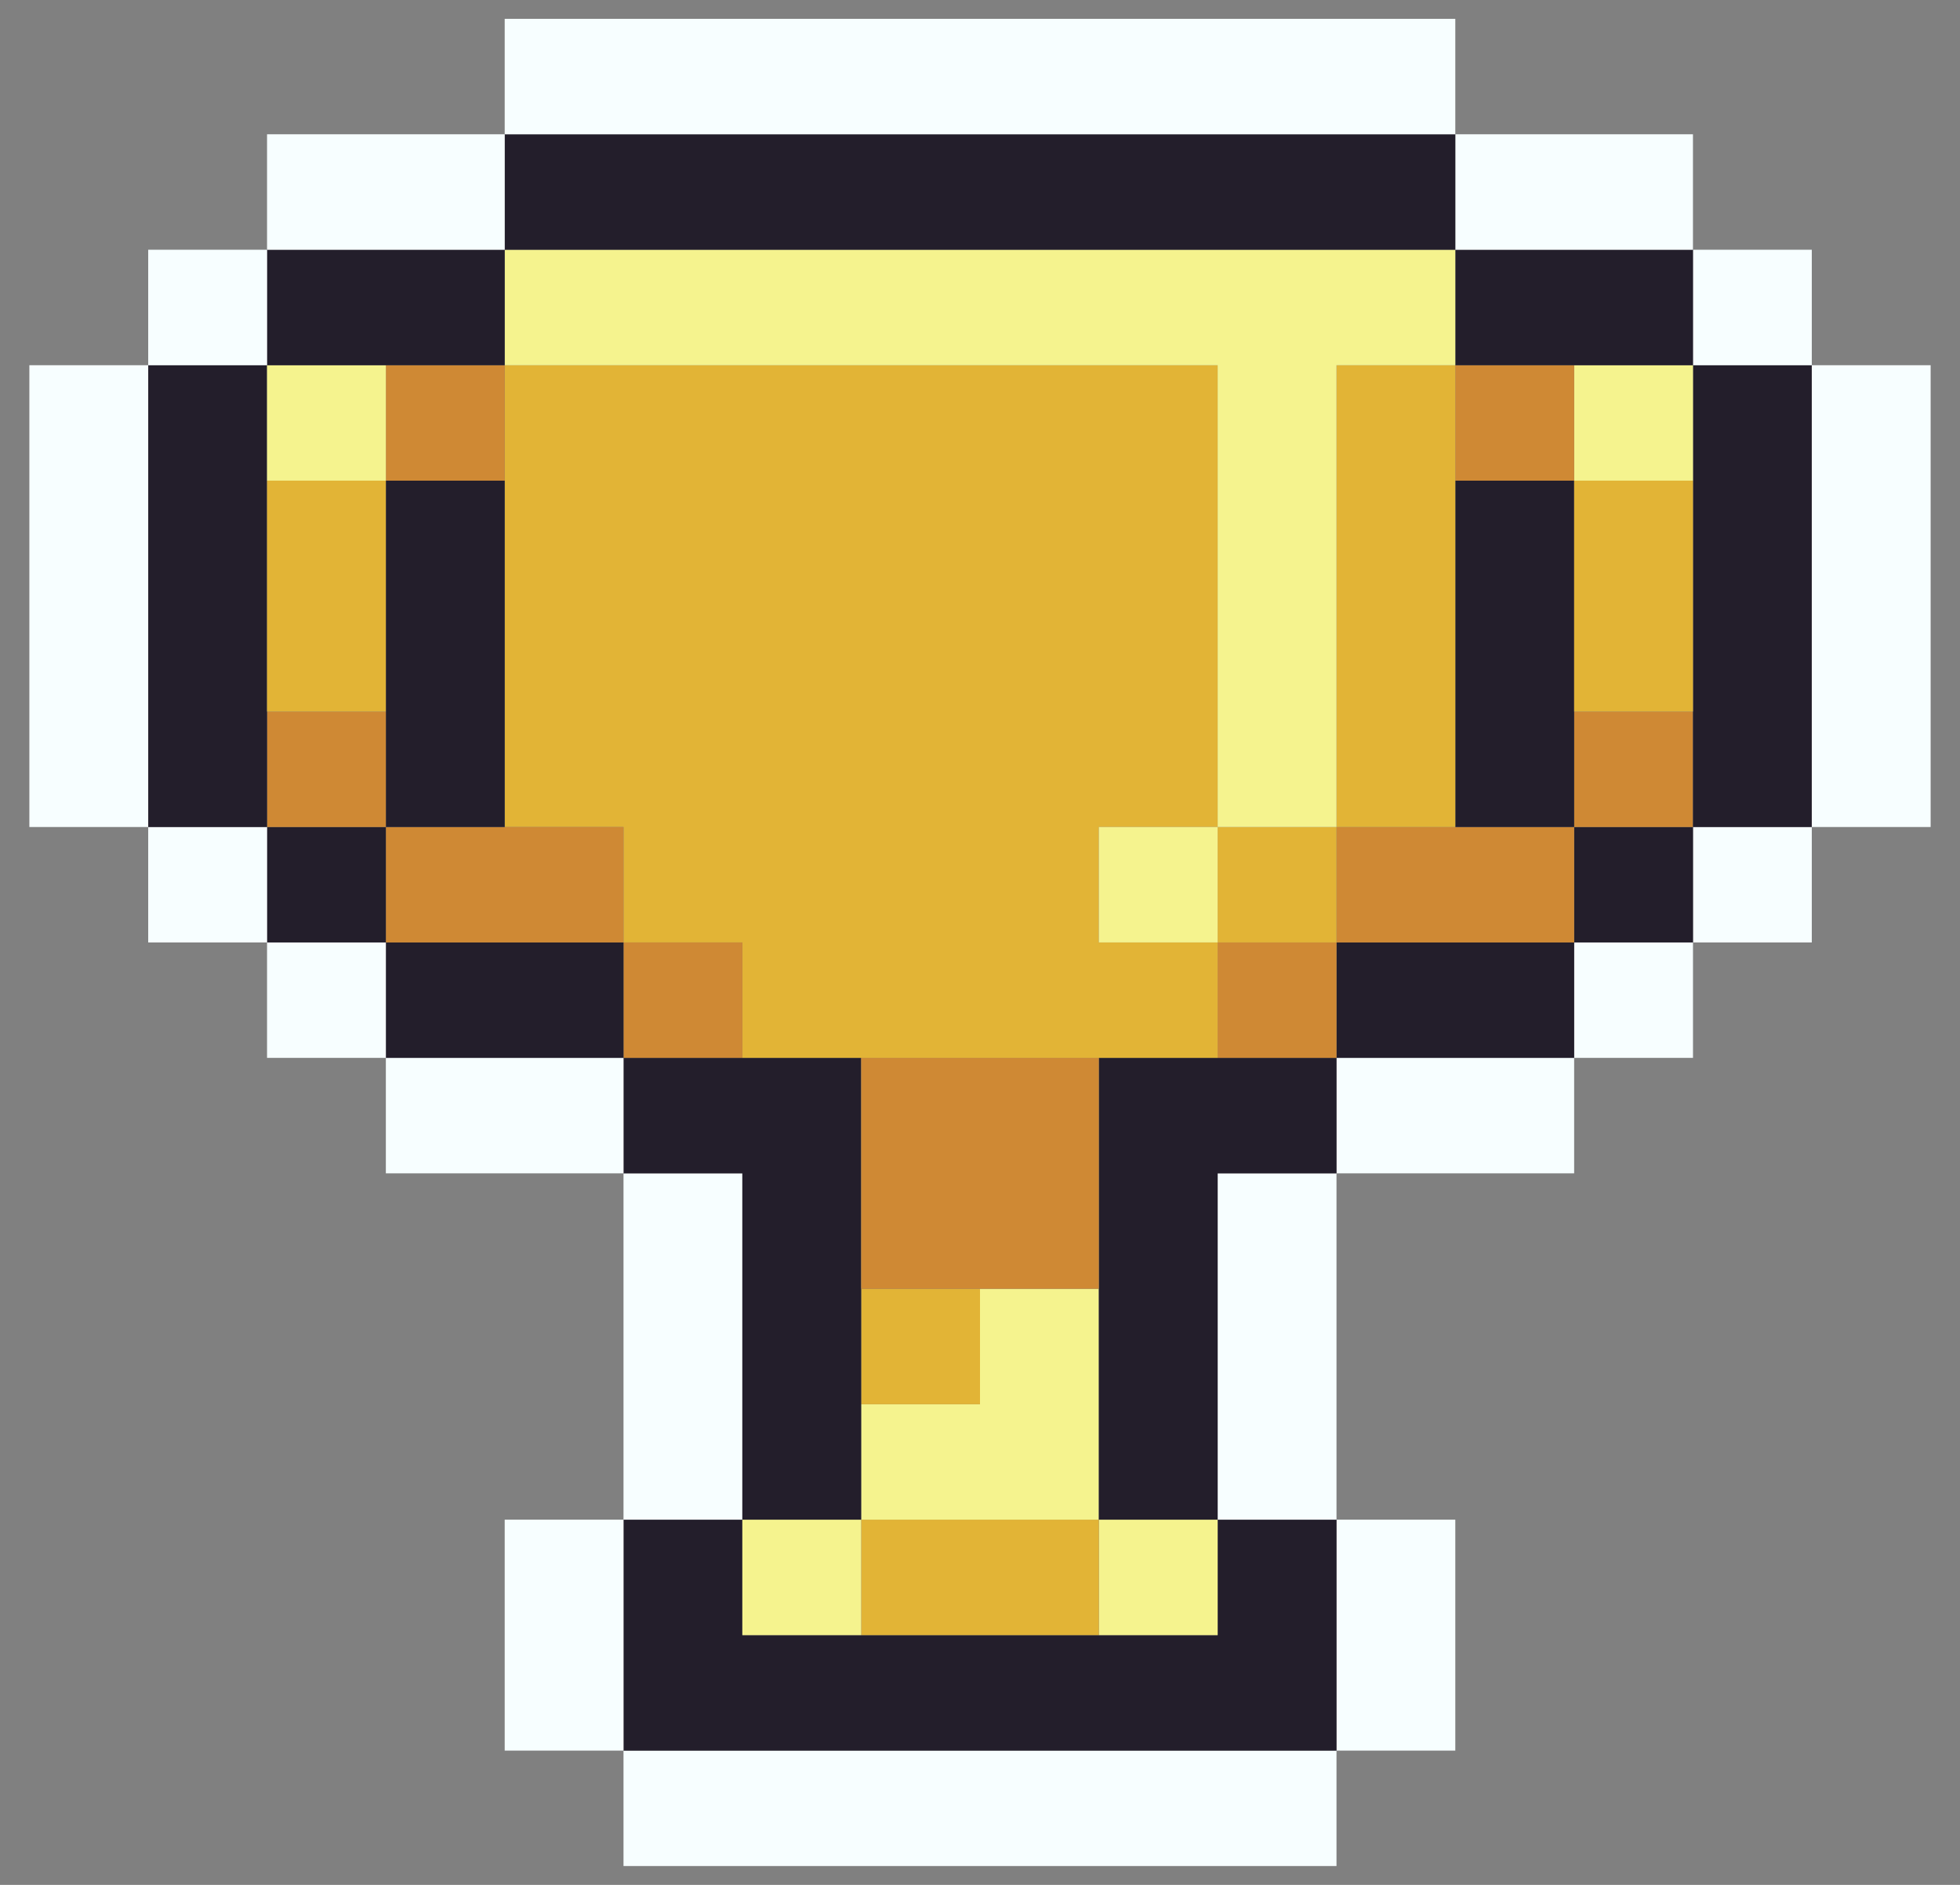 <svg width="52" height="50" viewBox="0 0 52 50" fill="none" xmlns="http://www.w3.org/2000/svg">
<rect x="0" y="0" width="52" height="50" fill="#808080" stroke="none"/>
<g id="&#235;&#177;&#131;&#236;&#167;&#128;">
<path id="Vector" d="M35.458 46.438H16.542V49.5H35.458V46.438Z" fill="#F7FEFF"/>
<path id="Vector_2" d="M38.61 40.312H35.458V46.438H38.61V40.312Z" fill="#F7FEFF"/>
<path id="Vector_3" d="M32.305 43.375H19.695V40.312H16.542V46.438H35.458V40.312H32.305V43.375Z" fill="#231E2B"/>
<path id="Vector_4" d="M32.305 40.312H29.153V43.375H32.305V40.312Z" fill="#F5F38E"/>
<path id="Vector_5" d="M29.153 40.312H22.847V43.375H29.153V40.312Z" fill="#E2B436"/>
<path id="Vector_6" d="M22.847 40.312H19.695V43.375H22.847V40.312Z" fill="#F5F38E"/>
<path id="Vector_7" d="M16.542 40.312H13.39V46.438H16.542V40.312Z" fill="#F7FEFF"/>
<path id="Vector_8" d="M19.695 31.125H16.542V40.312H19.695V31.125Z" fill="#F7FEFF"/>
<path id="Vector_9" d="M26 37.25H22.847V40.312H29.153V34.188H26V37.25Z" fill="#F5F38E"/>
<path id="Vector_10" d="M26 34.188H22.847V37.25H26V34.188Z" fill="#E2B436"/>
<path id="Vector_11" d="M35.458 31.125H32.305V40.312H35.458V31.125Z" fill="#F7FEFF"/>
<path id="Vector_12" d="M19.695 40.312H22.847V28.062H16.542V31.125H19.695V40.312Z" fill="#231E2B"/>
<path id="Vector_13" d="M41.763 28.062H35.458V31.125H41.763V28.062Z" fill="#F7FEFF"/>
<path id="Vector_14" d="M29.153 28.062V40.312H32.305V31.125H35.458V28.062H29.153Z" fill="#231E2B"/>
<path id="Vector_15" d="M29.153 28.062H22.847V34.188H29.153V28.062Z" fill="#CF8934"/>
<path id="Vector_16" d="M16.542 28.062H10.237V31.125H16.542V28.062Z" fill="#F7FEFF"/>
<path id="Vector_17" d="M44.916 25H41.763V28.062H44.916V25Z" fill="#F7FEFF"/>
<path id="Vector_18" d="M41.763 25H35.458V28.062H41.763V25Z" fill="#231E2B"/>
<path id="Vector_19" d="M35.458 25H32.305V28.062H35.458V25Z" fill="#CF8934"/>
<path id="Vector_20" d="M29.153 25V21.938H32.305V9.688H13.39V21.938H16.542V25H19.695V28.062H32.305V25H29.153Z" fill="#E2B436"/>
<path id="Vector_21" d="M19.695 25H16.542V28.062H19.695V25Z" fill="#CF8934"/>
<path id="Vector_22" d="M16.542 25H10.237V28.062H16.542V25Z" fill="#231E2B"/>
<path id="Vector_23" d="M10.237 25H7.085V28.062H10.237V25Z" fill="#F7FEFF"/>
<path id="Vector_24" d="M48.068 21.938H44.916V25H48.068V21.938Z" fill="#F7FEFF"/>
<path id="Vector_25" d="M44.916 21.938H41.763V25H44.916V21.938Z" fill="#231E2B"/>
<path id="Vector_26" d="M41.763 21.938H35.458V25H41.763V21.938Z" fill="#CF8934"/>
<path id="Vector_27" d="M35.458 21.938H32.305V25H35.458V21.938Z" fill="#E2B436"/>
<path id="Vector_28" d="M32.305 21.938H29.153V25H32.305V21.938Z" fill="#F5F38E"/>
<path id="Vector_29" d="M16.542 21.938H10.237V25H16.542V21.938Z" fill="#CF8934"/>
<path id="Vector_30" d="M10.237 21.938H7.085V25H10.237V21.938Z" fill="#231E2B"/>
<path id="Vector_31" d="M7.085 21.938H3.932V25H7.085V21.938Z" fill="#F7FEFF"/>
<path id="Vector_32" d="M44.916 18.875H41.763V21.938H44.916V18.875Z" fill="#CF8934"/>
<path id="Vector_33" d="M13.39 12.75H10.237V21.938H13.39V12.75Z" fill="#231E2B"/>
<path id="Vector_34" d="M10.237 18.875H7.085V21.938H10.237V18.875Z" fill="#CF8934"/>
<path id="Vector_35" d="M7.085 9.688H3.932V21.938H7.085V9.688Z" fill="#231E2B"/>
<path id="Vector_36" d="M48.068 9.688H44.916V21.938H48.068V9.688Z" fill="#231E2B"/>
<path id="Vector_37" d="M41.763 12.75H38.61V21.938H41.763V12.75Z" fill="#231E2B"/>
<path id="Vector_38" d="M10.237 12.75H7.085V18.875H10.237V12.75Z" fill="#E2B436"/>
<path id="Vector_39" d="M3.932 9.688H0.779V21.938H3.932V9.688Z" fill="#F7FEFF"/>
<path id="Vector_40" d="M44.916 12.75H41.763V18.875H44.916V12.75Z" fill="#E2B436"/>
<path id="Vector_41" d="M51.221 9.688H48.068V21.938H51.221V9.688Z" fill="#F7FEFF"/>
<path id="Vector_42" d="M44.916 9.688H41.763V12.75H44.916V9.688Z" fill="#F5F38E"/>
<path id="Vector_43" d="M41.763 9.688H38.61V12.75H41.763V9.688Z" fill="#CF8934"/>
<path id="Vector_44" d="M38.61 9.688H35.458V21.938H38.61V9.688Z" fill="#E2B436"/>
<path id="Vector_45" d="M13.39 9.688H10.237V12.75H13.39V9.688Z" fill="#CF8934"/>
<path id="Vector_46" d="M10.237 9.688H7.085V12.75H10.237V9.688Z" fill="#F5F38E"/>
<path id="Vector_47" d="M48.068 6.625H44.916V9.688H48.068V6.625Z" fill="#F7FEFF"/>
<path id="Vector_48" d="M44.915 6.625H38.61V9.688H44.915V6.625Z" fill="#231E2B"/>
<path id="Vector_49" d="M32.305 9.688V21.938H35.458V9.688H38.61V6.625H13.39V9.688H32.305Z" fill="#F5F38E"/>
<path id="Vector_50" d="M13.39 6.625H7.085V9.688H13.39V6.625Z" fill="#231E2B"/>
<path id="Vector_51" d="M7.085 6.625H3.932V9.688H7.085V6.625Z" fill="#F7FEFF"/>
<path id="Vector_52" d="M44.915 3.562H38.61V6.625H44.915V3.562Z" fill="#F7FEFF"/>
<path id="Vector_53" d="M38.61 3.562H13.39V6.625H38.61V3.562Z" fill="#231E2B"/>
<path id="Vector_54" d="M13.39 3.562H7.085V6.625H13.39V3.562Z" fill="#F7FEFF"/>
<path id="Vector_55" d="M38.61 0.5H13.39V3.562H38.61V0.5Z" fill="#F7FEFF"/>
</g>
</svg>
